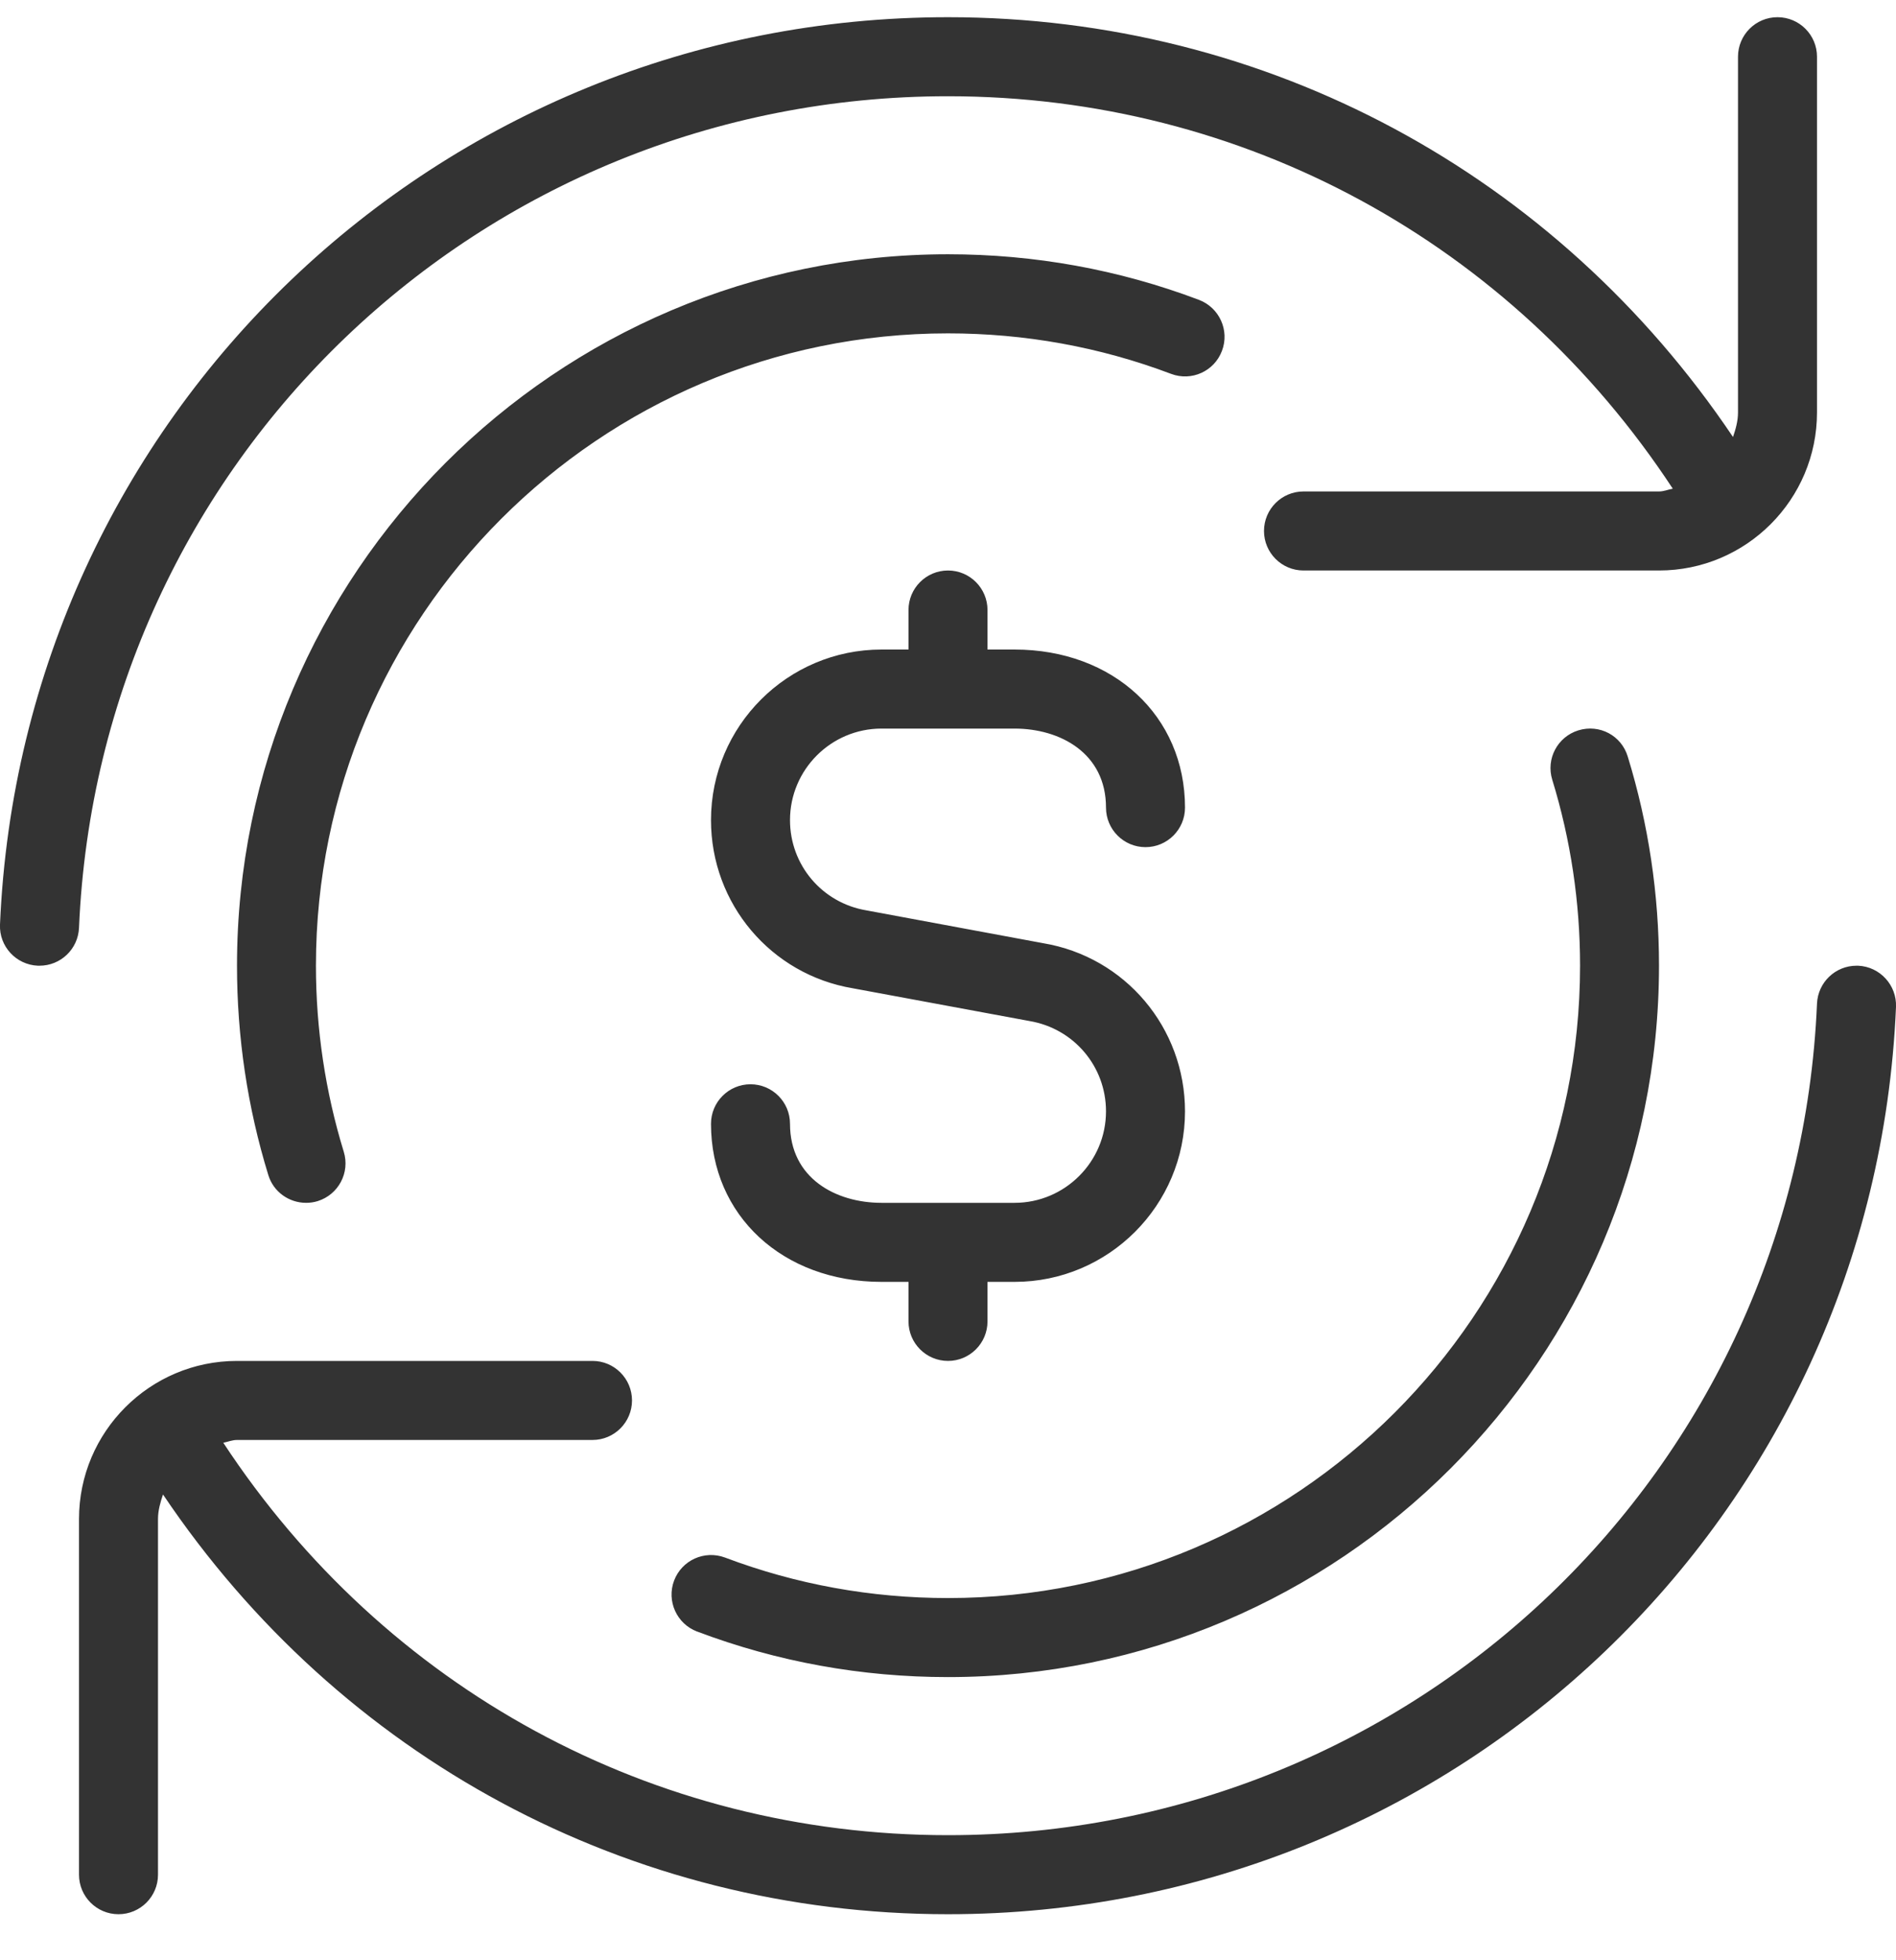 <svg width="30" height="31" viewBox="0 0 30 31" fill="none" xmlns="http://www.w3.org/2000/svg">
<g clip-path="url(#clip0_7287_1914)">
<path d="M30 15.924C29.656 23.97 23.066 30.272 15 30.272C9.95 30.272 5.376 27.792 2.579 23.634C2.538 23.757 2.5 23.885 2.5 24.022V29.647C2.5 29.992 2.22 30.272 1.875 30.272C1.53 30.272 1.25 29.992 1.25 29.647V24.022C1.25 22.643 2.371 21.522 3.75 21.522H9.375C9.72 21.522 10 21.802 10 22.147C10 22.492 9.72 22.772 9.375 22.772H3.75C3.673 22.772 3.605 22.802 3.533 22.816C6.089 26.702 10.323 29.022 15 29.022C22.395 29.022 28.435 23.245 28.75 15.871C28.765 15.535 29.041 15.272 29.375 15.272C29.384 15.272 29.393 15.272 29.401 15.272C29.745 15.287 30.014 15.579 30 15.924ZM15 1.522C19.678 1.522 23.913 3.842 26.468 7.728C26.394 7.742 26.326 7.772 26.25 7.772H20.625C20.28 7.772 20 8.052 20 8.397C20 8.742 20.28 9.022 20.625 9.022H26.25C27.629 9.022 28.75 7.901 28.75 6.522V0.897C28.75 0.552 28.47 0.272 28.125 0.272C27.78 0.272 27.5 0.552 27.5 0.897V6.522C27.5 6.66 27.463 6.787 27.421 6.911C24.624 2.752 20.05 0.272 15 0.272C6.934 0.272 0.344 6.575 0 14.621C-0.015 14.966 0.254 15.257 0.599 15.272C0.609 15.272 0.618 15.272 0.625 15.272C0.959 15.272 1.235 15.01 1.25 14.674C1.565 7.3 7.605 1.522 15 1.522ZM11.029 25.801C12.296 26.28 13.633 26.522 15 26.522C21.204 26.522 26.25 21.475 26.25 15.272C26.25 14.145 26.084 13.032 25.755 11.963C25.655 11.633 25.31 11.447 24.974 11.55C24.644 11.652 24.459 12.001 24.561 12.331C24.853 13.28 25.001 14.27 25.001 15.272C25.001 20.786 20.515 25.272 15.001 25.272C13.785 25.272 12.598 25.057 11.473 24.632C11.146 24.51 10.788 24.674 10.666 24.996C10.544 25.319 10.708 25.68 11.03 25.802L11.029 25.801ZM15 5.272C16.216 5.272 17.404 5.487 18.529 5.912C18.854 6.035 19.214 5.871 19.335 5.548C19.458 5.226 19.294 4.865 18.971 4.742C17.704 4.263 16.368 4.021 15 4.021C8.796 4.022 3.75 9.07 3.75 15.272C3.75 16.4 3.916 17.512 4.245 18.581C4.326 18.85 4.575 19.022 4.843 19.022C4.904 19.022 4.965 19.014 5.026 18.995C5.356 18.892 5.541 18.544 5.439 18.213C5.148 17.265 4.999 16.275 4.999 15.272C4.999 9.758 9.485 5.272 14.999 5.272H15ZM13.948 11.522H16.053C16.773 11.522 17.5 11.909 17.5 12.772C17.5 13.117 17.78 13.397 18.125 13.397C18.47 13.397 18.75 13.117 18.75 12.772C18.75 11.323 17.616 10.272 16.053 10.272H15.625V9.647C15.625 9.302 15.345 9.022 15 9.022C14.655 9.022 14.375 9.302 14.375 9.647V10.272H13.948C12.46 10.272 11.25 11.482 11.25 12.97C11.25 14.293 12.199 15.412 13.494 15.629L16.29 16.147C16.991 16.265 17.5 16.865 17.5 17.575C17.5 18.373 16.85 19.022 16.053 19.022H13.948C13.228 19.022 12.5 18.636 12.5 17.772C12.5 17.427 12.22 17.147 11.875 17.147C11.53 17.147 11.25 17.427 11.25 17.772C11.25 19.221 12.384 20.272 13.948 20.272H14.375V20.897C14.375 21.242 14.655 21.522 15 21.522C15.345 21.522 15.625 21.242 15.625 20.897V20.272H16.053C17.54 20.272 18.75 19.062 18.75 17.575C18.75 16.251 17.801 15.132 16.506 14.916L13.71 14.397C13.009 14.28 12.5 13.68 12.5 12.97C12.5 12.171 13.15 11.522 13.948 11.522Z" fill="#333333"/>
</g>
<defs>
<clipPath id="clip0_7287_1914">
<rect width="30" height="30" fill="white" transform="translate(0 0.272)"/>
</clipPath>
</defs>
</svg>
